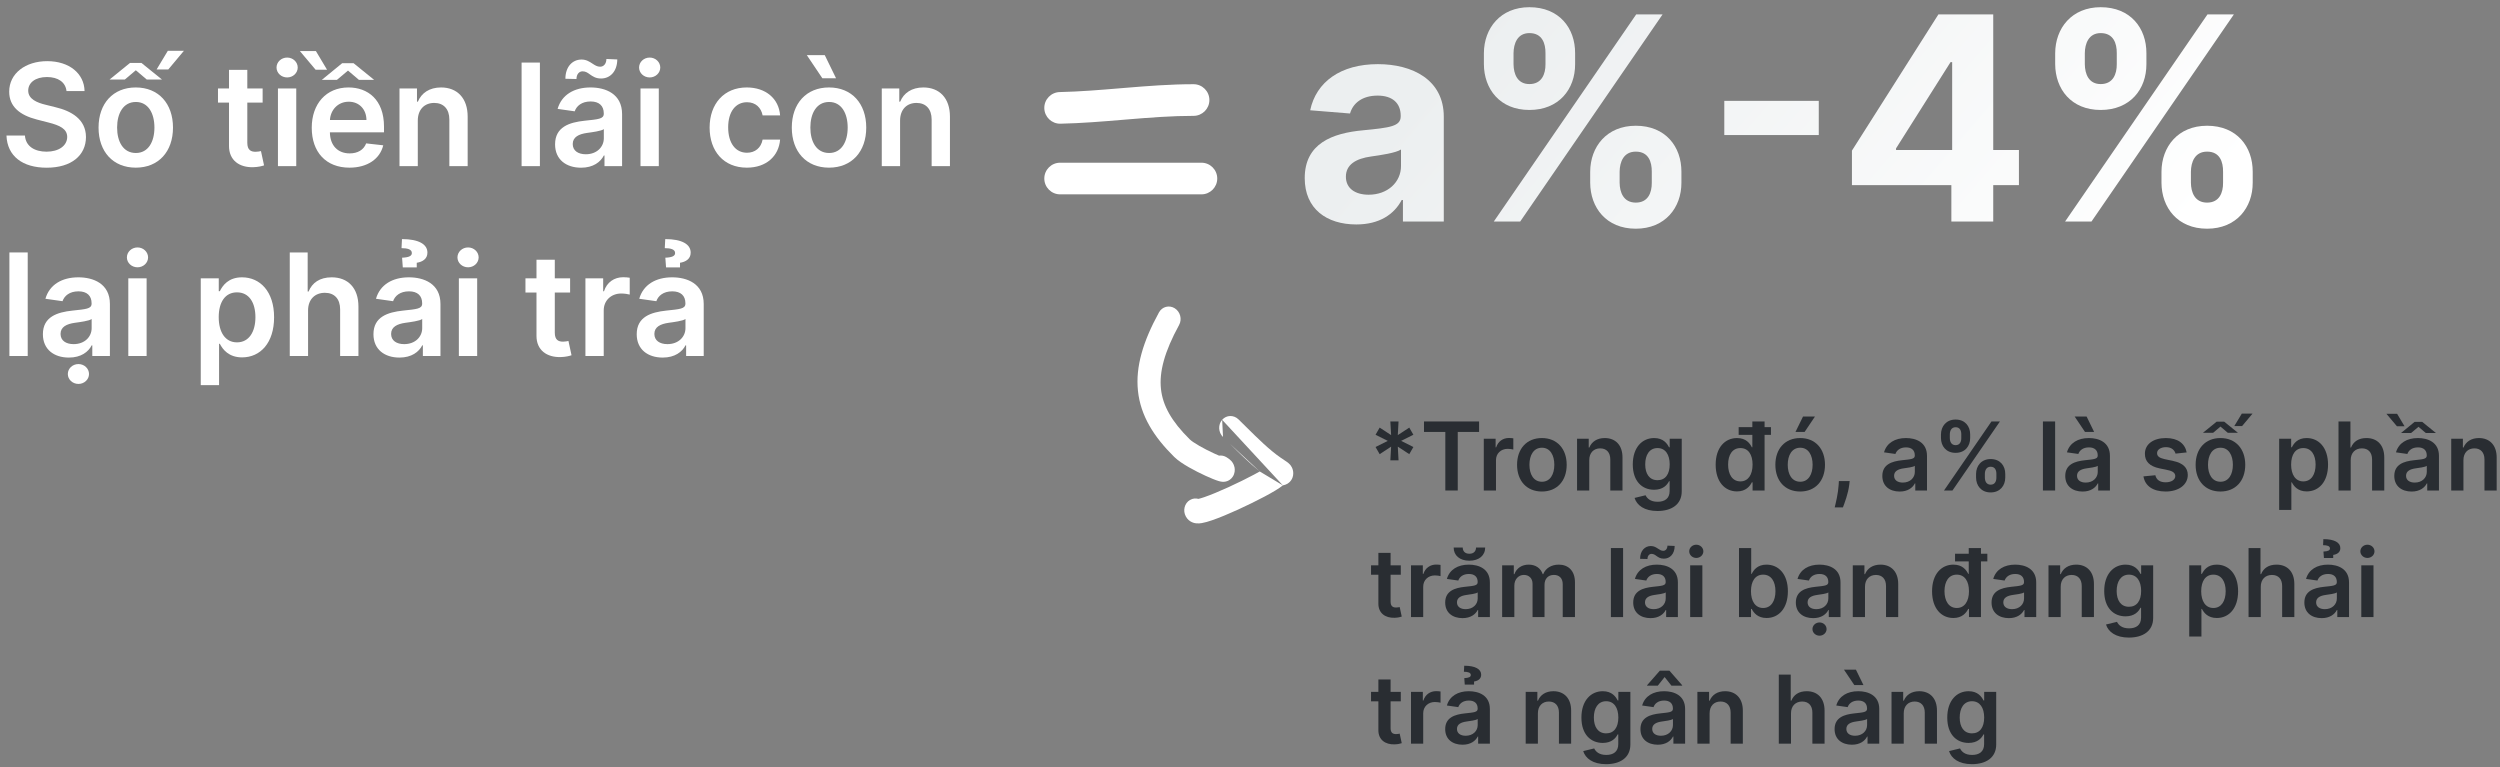 <svg width="316" height="97" viewBox="0 0 316 97" fill="none" xmlns="http://www.w3.org/2000/svg">
<rect x="0" y="0" width="316" height="97" fill="#808080" stroke="none"/>
<path d="M8.406 11.508H10.688C10.643 9.296 8.757 7.73 5.97 7.73C3.222 7.73 1.157 9.277 1.163 11.591C1.163 13.47 2.499 14.551 4.653 15.107L6.143 15.49C7.555 15.848 8.489 16.289 8.495 17.306C8.489 18.424 7.428 19.172 5.881 19.172C4.398 19.172 3.247 18.507 3.151 17.133H0.818C0.914 19.735 2.851 21.198 5.9 21.198C9.038 21.198 10.86 19.632 10.867 17.325C10.86 15.056 8.987 14.02 7.018 13.553L5.791 13.247C4.717 12.991 3.554 12.537 3.567 11.444C3.573 10.46 4.455 9.737 5.938 9.737C7.351 9.737 8.284 10.396 8.406 11.508Z" fill="white"/>
<path d="M17.161 21.192C20.038 21.192 21.866 19.166 21.866 16.129C21.866 13.087 20.038 11.054 17.161 11.054C14.285 11.054 12.457 13.087 12.457 16.129C12.457 19.166 14.285 21.192 17.161 21.192ZM17.174 19.338C15.582 19.338 14.802 17.919 14.802 16.123C14.802 14.327 15.582 12.889 17.174 12.889C18.74 12.889 19.52 14.327 19.52 16.123C19.52 17.919 18.74 19.338 17.174 19.338ZM13.844 10.057H15.774L17.167 8.881L18.555 10.057H20.479L17.877 7.954H16.432L13.844 10.057ZM19.795 8.779H21.271L23.246 6.42H21.214L19.795 8.779Z" fill="white"/>
<path d="M33.197 11.182H31.26V8.83H28.946V11.182H27.553V12.972H28.946V18.431C28.934 20.278 30.276 21.186 32.015 21.134C32.673 21.115 33.127 20.987 33.376 20.904L32.986 19.095C32.858 19.127 32.596 19.185 32.309 19.185C31.727 19.185 31.26 18.98 31.26 18.047V12.972H33.197V11.182Z" fill="white"/>
<path d="M35.132 21H37.446V11.182H35.132V21ZM36.296 9.789C37.031 9.789 37.632 9.226 37.632 8.536C37.632 7.839 37.031 7.276 36.296 7.276C35.554 7.276 34.953 7.839 34.953 8.536C34.953 9.226 35.554 9.789 36.296 9.789Z" fill="white"/>
<path d="M44.172 21.192C46.461 21.192 48.033 20.073 48.442 18.367L46.282 18.124C45.968 18.955 45.201 19.389 44.204 19.389C42.708 19.389 41.718 18.405 41.699 16.724H48.538V16.014C48.538 12.569 46.467 11.054 44.051 11.054C41.238 11.054 39.404 13.119 39.404 16.149C39.404 19.23 41.213 21.192 44.172 21.192ZM41.705 15.164C41.775 13.911 42.702 12.857 44.083 12.857C45.412 12.857 46.307 13.828 46.32 15.164H41.705ZM44.696 7.992H43.245L40.676 10.095H42.587L43.987 8.919L45.367 10.095H47.291L44.696 7.992ZM39.928 6.452H37.902L39.896 8.817H41.34L39.928 6.452Z" fill="white"/>
<path d="M52.809 15.247C52.809 13.828 53.666 13.01 54.887 13.01C56.082 13.01 56.798 13.796 56.798 15.107V21H59.112V14.749C59.118 12.396 57.776 11.054 55.75 11.054C54.28 11.054 53.27 11.757 52.822 12.85H52.707V11.182H50.496V21H52.809V15.247Z" fill="white"/>
<path d="M68.243 7.909H65.929V21H68.243V7.909Z" fill="white"/>
<path d="M73.448 21.198C74.988 21.198 75.909 20.476 76.331 19.651H76.407V21H78.632V14.429C78.632 11.834 76.516 11.054 74.643 11.054C72.579 11.054 70.993 11.975 70.482 13.764L72.642 14.071C72.873 13.4 73.525 12.825 74.656 12.825C75.73 12.825 76.318 13.374 76.318 14.34V14.378C76.318 15.043 75.621 15.075 73.889 15.26C71.984 15.465 70.162 16.034 70.162 18.245C70.162 20.176 71.575 21.198 73.448 21.198ZM72.866 9.987C72.866 9.405 73.186 9.015 73.639 9.015C74.023 9.015 74.285 9.2 74.566 9.405C74.918 9.654 75.308 9.929 75.985 9.923C77.123 9.916 78.012 9.034 78.025 7.513L76.65 7.455C76.644 8.024 76.337 8.433 75.851 8.433C75.481 8.433 75.193 8.242 74.88 8.037C74.509 7.794 74.106 7.526 73.505 7.526C72.361 7.526 71.466 8.433 71.466 9.955L72.866 9.987ZM74.049 19.498C73.083 19.498 72.393 19.057 72.393 18.207C72.393 17.318 73.166 16.948 74.202 16.801C74.809 16.718 76.024 16.564 76.324 16.321V17.478C76.324 18.571 75.442 19.498 74.049 19.498Z" fill="white"/>
<path d="M80.958 21H83.272V11.182H80.958V21ZM82.122 9.789C82.857 9.789 83.458 9.226 83.458 8.536C83.458 7.839 82.857 7.276 82.122 7.276C81.38 7.276 80.779 7.839 80.779 8.536C80.779 9.226 81.38 9.789 82.122 9.789Z" fill="white"/>
<path d="M94.399 21.192C96.867 21.192 98.439 19.728 98.605 17.644H96.394C96.195 18.699 95.435 19.306 94.418 19.306C92.974 19.306 92.041 18.098 92.041 16.091C92.041 14.11 92.993 12.921 94.418 12.921C95.531 12.921 96.215 13.636 96.394 14.583H98.605C98.445 12.454 96.784 11.054 94.386 11.054C91.51 11.054 89.695 13.132 89.695 16.129C89.695 19.102 91.465 21.192 94.399 21.192Z" fill="white"/>
<path d="M104.788 21.192C107.664 21.192 109.493 19.166 109.493 16.129C109.493 13.087 107.664 11.054 104.788 11.054C101.912 11.054 100.083 13.087 100.083 16.129C100.083 19.166 101.912 21.192 104.788 21.192ZM104.801 19.338C103.209 19.338 102.429 17.919 102.429 16.123C102.429 14.327 103.209 12.889 104.801 12.889C106.367 12.889 107.147 14.327 107.147 16.123C107.147 17.919 106.367 19.338 104.801 19.338ZM103.944 9.891H105.676L104.251 6.97H101.982L103.944 9.891Z" fill="white"/>
<path d="M113.77 15.247C113.77 13.828 114.627 13.01 115.848 13.01C117.043 13.01 117.759 13.796 117.759 15.107V21H120.073V14.749C120.079 12.396 118.737 11.054 116.711 11.054C115.241 11.054 114.231 11.757 113.783 12.85H113.668V11.182H111.456V21H113.77V15.247Z" fill="white"/>
<path d="M3.503 31.909H1.189V45H3.503V31.909Z" fill="white"/>
<path d="M8.708 45.198C10.248 45.198 11.168 44.476 11.59 43.651H11.667V45H13.892V38.429C13.892 35.834 11.776 35.054 9.903 35.054C7.838 35.054 6.253 35.975 5.742 37.764L7.902 38.071C8.132 37.4 8.784 36.825 9.916 36.825C10.989 36.825 11.578 37.374 11.578 38.34V38.378C11.578 39.043 10.881 39.075 9.149 39.26C7.244 39.465 5.422 40.034 5.422 42.245C5.422 44.176 6.835 45.198 8.708 45.198ZM9.308 43.498C8.343 43.498 7.653 43.057 7.653 42.207C7.653 41.318 8.426 40.948 9.462 40.801C10.069 40.718 11.284 40.564 11.584 40.321V41.478C11.584 42.571 10.702 43.498 9.308 43.498ZM9.916 48.529C10.651 48.529 11.252 47.966 11.252 47.276C11.252 46.579 10.651 46.017 9.916 46.017C9.174 46.017 8.573 46.579 8.573 47.276C8.573 47.966 9.174 48.529 9.916 48.529Z" fill="white"/>
<path d="M16.218 45H18.532V35.182H16.218V45ZM17.382 33.788C18.117 33.788 18.718 33.226 18.718 32.536C18.718 31.839 18.117 31.276 17.382 31.276C16.64 31.276 16.039 31.839 16.039 32.536C16.039 33.226 16.64 33.788 17.382 33.788Z" fill="white"/>
<path d="M25.376 48.682H27.69V43.453H27.786C28.151 44.169 28.911 45.173 30.599 45.173C32.913 45.173 34.645 43.338 34.645 40.104C34.645 36.831 32.861 35.054 30.592 35.054C28.86 35.054 28.138 36.096 27.786 36.806H27.652V35.182H25.376V48.682ZM27.646 40.091C27.646 38.186 28.464 36.953 29.953 36.953C31.494 36.953 32.286 38.263 32.286 40.091C32.286 41.932 31.481 43.274 29.953 43.274C28.477 43.274 27.646 41.996 27.646 40.091Z" fill="white"/>
<path d="M38.94 39.247C38.94 37.828 39.822 37.01 41.062 37.01C42.277 37.01 42.993 37.784 42.993 39.107V45H45.307V38.749C45.307 36.377 43.965 35.054 41.925 35.054C40.417 35.054 39.458 35.738 39.004 36.85H38.889V31.909H36.626V45H38.94V39.247Z" fill="white"/>
<path d="M50.491 45.198C52.031 45.198 52.952 44.476 53.374 43.651H53.45V45H55.675V38.429C55.675 35.834 53.559 35.054 51.686 35.054C49.621 35.054 48.036 35.975 47.525 37.764L49.685 38.071C49.916 37.4 50.568 36.825 51.699 36.825C52.773 36.825 53.361 37.374 53.361 38.34V38.378C53.361 39.043 52.664 39.075 50.932 39.26C49.027 39.465 47.205 40.034 47.205 42.245C47.205 44.176 48.618 45.198 50.491 45.198ZM51.092 43.498C50.126 43.498 49.436 43.057 49.436 42.207C49.436 41.318 50.209 40.948 51.245 40.801C51.852 40.718 53.067 40.564 53.367 40.321V41.478C53.367 42.571 52.485 43.498 51.092 43.498ZM52.677 33.801V33.213C53.361 33.111 54.032 32.747 54.026 31.935C54.032 30.874 52.92 30.222 50.81 30.222L50.753 31.366C51.494 31.366 52.063 31.519 52.057 31.98C52.063 32.337 51.724 32.536 50.823 32.574L50.913 33.801H52.677Z" fill="white"/>
<path d="M58.001 45H60.315V35.182H58.001V45ZM59.165 33.788C59.9 33.788 60.501 33.226 60.501 32.536C60.501 31.839 59.9 31.276 59.165 31.276C58.423 31.276 57.822 31.839 57.822 32.536C57.822 33.226 58.423 33.788 59.165 33.788Z" fill="white"/>
<path d="M72.062 35.182H70.126V32.83H67.812V35.182H66.418V36.972H67.812V42.431C67.799 44.278 69.141 45.185 70.88 45.134C71.538 45.115 71.992 44.987 72.241 44.904L71.851 43.095C71.724 43.127 71.462 43.185 71.174 43.185C70.592 43.185 70.126 42.98 70.126 42.047V36.972H72.062V35.182Z" fill="white"/>
<path d="M73.998 45H76.311V39.228C76.311 37.982 77.251 37.1 78.523 37.1C78.913 37.1 79.399 37.17 79.597 37.234V35.105C79.386 35.067 79.022 35.041 78.766 35.041C77.641 35.041 76.701 35.681 76.343 36.818H76.241V35.182H73.998V45Z" fill="white"/>
<path d="M83.766 45.198C85.307 45.198 86.227 44.476 86.649 43.651H86.726V45H88.95V38.429C88.95 35.834 86.834 35.054 84.962 35.054C82.897 35.054 81.312 35.975 80.8 37.764L82.961 38.071C83.191 37.4 83.843 36.825 84.974 36.825C86.048 36.825 86.636 37.374 86.636 38.34V38.378C86.636 39.043 85.939 39.075 84.207 39.26C82.302 39.465 80.481 40.034 80.481 42.245C80.481 44.176 81.893 45.198 83.766 45.198ZM84.367 43.498C83.402 43.498 82.712 43.057 82.712 42.207C82.712 41.318 83.485 40.948 84.52 40.801C85.128 40.718 86.342 40.564 86.643 40.321V41.478C86.643 42.571 85.76 43.498 84.367 43.498ZM85.952 33.801V33.213C86.636 33.111 87.307 32.747 87.301 31.935C87.307 30.874 86.195 30.222 84.086 30.222L84.028 31.366C84.77 31.366 85.339 31.519 85.332 31.98C85.339 32.337 85 32.536 84.099 32.574L84.188 33.801H85.952Z" fill="white"/>
<path d="M171.437 28.371C174.339 28.371 176.218 27.105 177.177 25.277H177.33V28H182.495V14.756C182.495 10.077 178.532 8.108 174.16 8.108C169.455 8.108 166.361 10.358 165.607 13.938L170.644 14.347C171.015 13.043 172.178 12.084 174.134 12.084C175.988 12.084 177.049 13.017 177.049 14.628V14.705C177.049 15.97 175.707 16.137 172.293 16.469C168.407 16.827 164.917 18.131 164.917 22.516C164.917 26.402 167.691 28.371 171.437 28.371ZM172.996 24.612C171.322 24.612 170.12 23.832 170.12 22.337C170.12 20.803 171.386 20.048 173.303 19.78C174.492 19.614 176.435 19.332 177.087 18.898V20.982C177.087 23.04 175.387 24.612 172.996 24.612Z" fill="url(#paint0_linear)"/>
<path d="M201 23.091C201.013 26.236 203.02 28.908 206.766 28.908C210.473 28.908 212.544 26.236 212.531 23.091V21.71C212.544 18.54 210.524 15.894 206.766 15.894C203.071 15.894 201.013 18.566 201 21.71V23.091ZM187.564 8.108C187.577 11.253 189.584 13.899 193.317 13.899C197.037 13.899 199.108 11.278 199.095 8.108V6.727C199.108 3.557 197.088 0.911 193.317 0.911C189.66 0.911 187.577 3.557 187.564 6.727V8.108ZM188.817 28H192.153L210.153 1.818H206.817L188.817 28ZM204.72 21.71C204.733 20.457 205.232 19.166 206.766 19.166C208.376 19.166 208.798 20.457 208.785 21.71V23.091C208.798 24.344 208.325 25.61 206.766 25.61C205.206 25.61 204.733 24.305 204.72 23.091V21.71ZM191.31 6.727C191.322 5.513 191.795 4.183 193.317 4.183C194.928 4.183 195.362 5.475 195.349 6.727V8.108C195.362 9.361 194.876 10.627 193.317 10.627C191.808 10.627 191.322 9.361 191.31 8.108V6.727Z" fill="url(#paint1_linear)"/>
<path d="M229.892 12.749H217.952V17.07H229.892V12.749Z" fill="url(#paint2_linear)"/>
<path d="M234.085 23.398H246.652V28H251.945V23.398H255.192V18.962H251.945V1.818H245.016L234.085 19.038V23.398ZM246.754 18.962H239.659V18.757L246.55 7.852H246.754V18.962Z" fill="url(#paint3_linear)"/>
<path d="M273.211 23.091C273.224 26.236 275.231 28.908 278.977 28.908C282.684 28.908 284.755 26.236 284.742 23.091V21.71C284.755 18.54 282.735 15.894 278.977 15.894C275.282 15.894 273.224 18.566 273.211 21.71V23.091ZM259.775 8.108C259.788 11.253 261.795 13.899 265.528 13.899C269.248 13.899 271.319 11.278 271.306 8.108V6.727C271.319 3.557 269.299 0.911 265.528 0.911C261.871 0.911 259.788 3.557 259.775 6.727V8.108ZM261.028 28H264.364L282.364 1.818H279.028L261.028 28ZM276.931 21.71C276.944 20.457 277.442 19.166 278.977 19.166C280.587 19.166 281.009 20.457 280.996 21.71V23.091C281.009 24.344 280.536 25.61 278.977 25.61C277.417 25.61 276.944 24.305 276.931 23.091V21.71ZM263.521 6.727C263.533 5.513 264.006 4.183 265.528 4.183C267.138 4.183 267.573 5.475 267.56 6.727V8.108C267.573 9.361 267.087 10.627 265.528 10.627C264.019 10.627 263.533 9.361 263.521 8.108V6.727Z" fill="url(#paint4_linear)"/>
<path fill-rule="evenodd" clip-rule="evenodd" d="M141.972 15.14C139.385 15.357 136.724 15.579 134.043 15.636C132.938 15.659 132.024 14.783 132 13.679C131.977 12.575 132.853 11.66 133.957 11.637C136.51 11.582 139.05 11.37 141.662 11.152C141.864 11.136 142.066 11.119 142.268 11.102C145.07 10.869 147.95 10.644 150.867 10.644C151.972 10.644 152.867 11.54 152.867 12.644C152.867 13.749 151.972 14.644 150.867 14.644C148.136 14.644 145.408 14.855 142.599 15.088C142.391 15.106 142.181 15.123 141.972 15.14Z" fill="white"/>
<path fill-rule="evenodd" clip-rule="evenodd" d="M132 22.566C132 21.461 132.895 20.566 134 20.566H151.86C152.964 20.566 153.86 21.461 153.86 22.566C153.86 23.671 152.964 24.566 151.86 24.566H134C132.895 24.566 132 23.671 132 22.566Z" fill="white"/>
<path d="M175.74 58.182H176.776L176.682 56.456L178.131 57.406L178.651 56.503L177.099 55.727L178.651 54.952L178.131 54.048L176.682 54.998L176.776 53.273H175.74L175.838 54.998L174.389 54.048L173.869 54.952L175.416 55.727L173.869 56.503L174.389 57.406L175.838 56.456L175.74 58.182Z" fill="#292D32"/>
<path d="M179.993 54.598H182.69V62H184.259V54.598H186.956V53.273H179.993V54.598Z" fill="#292D32"/>
<path d="M187.55 62H189.093V58.152C189.093 57.321 189.719 56.733 190.567 56.733C190.827 56.733 191.151 56.78 191.283 56.822V55.403C191.143 55.378 190.9 55.361 190.729 55.361C189.979 55.361 189.353 55.787 189.114 56.545H189.046V55.455H187.55V62Z" fill="#292D32"/>
<path d="M194.894 62.128C196.811 62.128 198.03 60.777 198.03 58.753C198.03 56.724 196.811 55.369 194.894 55.369C192.976 55.369 191.757 56.724 191.757 58.753C191.757 60.777 192.976 62.128 194.894 62.128ZM194.902 60.892C193.841 60.892 193.321 59.946 193.321 58.748C193.321 57.551 193.841 56.592 194.902 56.592C195.946 56.592 196.466 57.551 196.466 58.748C196.466 59.946 195.946 60.892 194.902 60.892Z" fill="#292D32"/>
<path d="M200.882 58.165C200.882 57.219 201.453 56.673 202.267 56.673C203.064 56.673 203.541 57.197 203.541 58.071V62H205.084V57.832C205.088 56.264 204.193 55.369 202.842 55.369C201.862 55.369 201.189 55.838 200.891 56.567H200.814V55.455H199.339V62H200.882V58.165Z" fill="#292D32"/>
<path d="M209.499 64.591C211.267 64.591 212.571 63.781 212.571 62.106V55.455H211.05V56.537H210.964C210.73 56.064 210.24 55.369 209.085 55.369C207.572 55.369 206.384 56.554 206.384 58.706C206.384 60.841 207.572 61.906 209.081 61.906C210.202 61.906 210.726 61.305 210.964 60.824H211.041V62.064C211.041 63.027 210.402 63.423 209.524 63.423C208.595 63.423 208.186 62.984 207.999 62.601L206.609 62.938C206.891 63.854 207.832 64.591 209.499 64.591ZM209.511 60.696C208.493 60.696 207.956 59.903 207.956 58.697C207.956 57.508 208.484 56.635 209.511 56.635C210.504 56.635 211.05 57.457 211.05 58.697C211.05 59.946 210.496 60.696 209.511 60.696Z" fill="#292D32"/>
<path d="M219.558 62.115C220.683 62.115 221.19 61.446 221.433 60.969H221.526V62H223.043V54.964H223.849V53.989H223.043V53.273H221.496V53.989H219.766V54.964H221.496V56.537H221.433C221.198 56.064 220.717 55.369 219.562 55.369C218.049 55.369 216.86 56.554 216.86 58.736C216.86 60.892 218.015 62.115 219.558 62.115ZM219.988 60.849C218.969 60.849 218.433 59.955 218.433 58.727C218.433 57.508 218.961 56.635 219.988 56.635C220.981 56.635 221.526 57.457 221.526 58.727C221.526 59.997 220.972 60.849 219.988 60.849Z" fill="#292D32"/>
<path d="M227.542 62.128C229.46 62.128 230.679 60.777 230.679 58.753C230.679 56.724 229.46 55.369 227.542 55.369C225.625 55.369 224.406 56.724 224.406 58.753C224.406 60.777 225.625 62.128 227.542 62.128ZM227.551 60.892C226.49 60.892 225.97 59.946 225.97 58.748C225.97 57.551 226.49 56.592 227.551 56.592C228.595 56.592 229.115 57.551 229.115 58.748C229.115 59.946 228.595 60.892 227.551 60.892ZM226.95 54.594H228.105L229.413 52.646H227.904L226.95 54.594Z" fill="#292D32"/>
<path d="M233.799 60.807H232.435L232.406 61.284C232.333 62.439 232.031 63.615 231.907 64.131H232.947C233.151 63.594 233.624 62.349 233.744 61.276L233.799 60.807Z" fill="#292D32"/>
<path d="M240.118 62.132C241.145 62.132 241.758 61.651 242.039 61.101H242.091V62H243.573V57.619C243.573 55.889 242.163 55.369 240.914 55.369C239.538 55.369 238.481 55.983 238.14 57.176L239.581 57.381C239.734 56.933 240.169 56.55 240.923 56.55C241.639 56.55 242.031 56.916 242.031 57.56V57.585C242.031 58.028 241.566 58.05 240.412 58.173C239.142 58.31 237.927 58.689 237.927 60.163C237.927 61.45 238.869 62.132 240.118 62.132ZM240.518 60.998C239.875 60.998 239.414 60.705 239.414 60.138C239.414 59.545 239.93 59.298 240.62 59.2C241.025 59.145 241.835 59.043 242.035 58.881V59.652C242.035 60.381 241.447 60.998 240.518 60.998Z" fill="#292D32"/>
<path d="M249.774 60.364C249.778 61.378 250.422 62.243 251.619 62.243C252.812 62.243 253.468 61.378 253.464 60.364V59.903C253.468 58.881 252.829 58.024 251.619 58.024C250.439 58.024 249.778 58.889 249.774 59.903V60.364ZM245.338 55.369C245.342 56.383 245.985 57.24 247.187 57.24C248.376 57.24 249.032 56.392 249.028 55.369V54.909C249.032 53.886 248.393 53.03 247.187 53.03C246.011 53.03 245.342 53.886 245.338 54.909V55.369ZM245.721 62H246.791L252.791 53.273H251.721L245.721 62ZM250.886 59.903C250.89 59.452 251.082 58.996 251.619 58.996C252.181 58.996 252.348 59.452 252.343 59.903V60.364C252.348 60.815 252.164 61.263 251.619 61.263C251.073 61.263 250.89 60.811 250.886 60.364V59.903ZM246.458 54.909C246.463 54.462 246.646 54.001 247.187 54.001C247.75 54.001 247.912 54.457 247.907 54.909V55.369C247.912 55.821 247.733 56.268 247.187 56.268C246.642 56.268 246.463 55.821 246.458 55.369V54.909Z" fill="#292D32"/>
<path d="M259.769 53.273H258.226V62H259.769V53.273Z" fill="#292D32"/>
<path d="M263.239 62.132C264.266 62.132 264.879 61.651 265.16 61.101H265.212V62H266.695V57.619C266.695 55.889 265.284 55.369 264.035 55.369C262.659 55.369 261.602 55.983 261.261 57.176L262.702 57.381C262.855 56.933 263.29 56.55 264.044 56.55C264.76 56.55 265.152 56.916 265.152 57.56V57.585C265.152 58.028 264.687 58.05 263.533 58.173C262.263 58.31 261.048 58.689 261.048 60.163C261.048 61.45 261.99 62.132 263.239 62.132ZM263.639 60.998C262.996 60.998 262.535 60.705 262.535 60.138C262.535 59.545 263.051 59.298 263.741 59.2C264.146 59.145 264.956 59.043 265.156 58.881V59.652C265.156 60.381 264.568 60.998 263.639 60.998ZM263.541 54.594H264.696L263.746 52.646H262.233L263.541 54.594Z" fill="#292D32"/>
<path d="M276.396 57.185C276.183 56.077 275.296 55.369 273.762 55.369C272.185 55.369 271.111 56.145 271.116 57.355C271.111 58.31 271.7 58.94 272.957 59.2L274.073 59.435C274.674 59.567 274.955 59.81 274.955 60.18C274.955 60.628 274.469 60.964 273.736 60.964C273.029 60.964 272.569 60.658 272.437 60.07L270.933 60.214C271.124 61.416 272.134 62.128 273.741 62.128C275.377 62.128 276.532 61.28 276.536 60.04C276.532 59.106 275.931 58.535 274.695 58.267L273.579 58.028C272.914 57.879 272.65 57.649 272.654 57.27C272.65 56.827 273.14 56.52 273.783 56.52C274.495 56.52 274.87 56.908 274.989 57.338L276.396 57.185Z" fill="#292D32"/>
<path d="M280.663 62.128C282.581 62.128 283.8 60.777 283.8 58.753C283.8 56.724 282.581 55.369 280.663 55.369C278.746 55.369 277.527 56.724 277.527 58.753C277.527 60.777 278.746 62.128 280.663 62.128ZM280.672 60.892C279.611 60.892 279.091 59.946 279.091 58.748C279.091 57.551 279.611 56.592 280.672 56.592C281.716 56.592 282.236 57.551 282.236 58.748C282.236 59.946 281.716 60.892 280.672 60.892ZM278.452 54.705H279.739L280.668 53.92L281.592 54.705H282.875L281.141 53.303H280.178L278.452 54.705ZM282.419 53.852H283.403L284.72 52.28H283.365L282.419 53.852Z" fill="#292D32"/>
<path d="M288.086 64.454H289.628V60.969H289.692C289.935 61.446 290.442 62.115 291.567 62.115C293.11 62.115 294.265 60.892 294.265 58.736C294.265 56.554 293.076 55.369 291.563 55.369C290.408 55.369 289.926 56.064 289.692 56.537H289.603V55.455H288.086V64.454ZM289.598 58.727C289.598 57.457 290.144 56.635 291.137 56.635C292.164 56.635 292.692 57.508 292.692 58.727C292.692 59.955 292.155 60.849 291.137 60.849C290.152 60.849 289.598 59.997 289.598 58.727Z" fill="#292D32"/>
<path d="M297.128 58.165C297.128 57.219 297.716 56.673 298.543 56.673C299.353 56.673 299.83 57.189 299.83 58.071V62H301.372V57.832C301.372 56.251 300.478 55.369 299.118 55.369C298.113 55.369 297.473 55.825 297.171 56.567H297.094V53.273H295.586V62H297.128V58.165Z" fill="#292D32"/>
<path d="M304.828 62.132C305.855 62.132 306.469 61.651 306.75 61.101H306.801V62H308.284V57.619C308.284 55.889 306.874 55.369 305.625 55.369C304.249 55.369 303.192 55.983 302.851 57.176L304.292 57.381C304.445 56.933 304.88 56.55 305.634 56.55C306.35 56.55 306.742 56.916 306.742 57.56V57.585C306.742 58.028 306.277 58.05 305.122 58.173C303.853 58.31 302.638 58.689 302.638 60.163C302.638 61.45 303.58 62.132 304.828 62.132ZM305.229 60.998C304.586 60.998 304.125 60.705 304.125 60.138C304.125 59.545 304.641 59.298 305.331 59.2C305.736 59.145 306.546 59.043 306.746 58.881V59.652C306.746 60.381 306.158 60.998 305.229 60.998ZM306.171 53.328H305.203L303.49 54.73H304.765L305.698 53.946L306.618 54.73H307.901L306.171 53.328ZM302.992 52.301H301.641L302.971 53.878H303.934L302.992 52.301Z" fill="#292D32"/>
<path d="M311.378 58.165C311.378 57.219 311.949 56.673 312.763 56.673C313.56 56.673 314.037 57.197 314.037 58.071V62H315.58V57.832C315.584 56.264 314.689 55.369 313.338 55.369C312.358 55.369 311.685 55.838 311.387 56.567H311.31V55.455H309.836V62H311.378V58.165Z" fill="#292D32"/>
<path d="M177.061 71.454H175.77V69.886H174.227V71.454H173.298V72.648H174.227V76.287C174.219 77.518 175.114 78.124 176.273 78.089C176.712 78.077 177.014 77.991 177.18 77.936L176.92 76.73C176.835 76.751 176.66 76.79 176.469 76.79C176.081 76.79 175.77 76.653 175.77 76.031V72.648H177.061V71.454Z" fill="#292D32"/>
<path d="M178.351 78H179.894V74.152C179.894 73.321 180.52 72.733 181.368 72.733C181.628 72.733 181.952 72.78 182.084 72.822V71.403C181.944 71.378 181.701 71.361 181.53 71.361C180.78 71.361 180.154 71.787 179.915 72.545H179.847V71.454H178.351V78Z" fill="#292D32"/>
<path d="M184.864 78.132C185.891 78.132 186.504 77.65 186.785 77.101H186.837V78H188.32V73.619C188.32 71.889 186.909 71.369 185.66 71.369C184.284 71.369 183.227 71.983 182.886 73.176L184.327 73.381C184.48 72.933 184.915 72.55 185.669 72.55C186.385 72.55 186.777 72.916 186.777 73.56V73.585C186.777 74.028 186.312 74.05 185.158 74.173C183.888 74.31 182.673 74.689 182.673 76.163C182.673 77.45 183.615 78.132 184.864 78.132ZM186.572 69.204C186.568 69.622 186.33 69.993 185.729 69.993C185.119 69.993 184.889 69.614 184.889 69.204H183.743C183.739 70.202 184.51 70.875 185.729 70.875C186.956 70.875 187.727 70.202 187.727 69.204H186.572ZM185.264 76.999C184.621 76.999 184.16 76.704 184.16 76.138C184.16 75.545 184.676 75.298 185.366 75.2C185.771 75.145 186.581 75.043 186.781 74.881V75.652C186.781 76.381 186.193 76.999 185.264 76.999Z" fill="#292D32"/>
<path d="M189.871 78H191.413V74.02C191.413 73.214 191.95 72.669 192.615 72.669C193.267 72.669 193.714 73.108 193.714 73.781V78H195.227V73.918C195.227 73.18 195.666 72.669 196.412 72.669C197.034 72.669 197.528 73.035 197.528 73.845V78H199.075V73.606C199.075 72.145 198.232 71.369 197.03 71.369C196.08 71.369 195.355 71.838 195.065 72.567H194.997C194.746 71.825 194.111 71.369 193.229 71.369C192.351 71.369 191.695 71.821 191.422 72.567H191.345V71.454H189.871V78Z" fill="#292D32"/>
<path d="M205.159 69.273H203.617V78H205.159V69.273Z" fill="#292D32"/>
<path d="M208.629 78.132C209.656 78.132 210.27 77.65 210.551 77.101H210.602V78H212.085V73.619C212.085 71.889 210.675 71.369 209.426 71.369C208.05 71.369 206.993 71.983 206.652 73.176L208.092 73.381C208.246 72.933 208.68 72.55 209.435 72.55C210.151 72.55 210.543 72.916 210.543 73.56V73.585C210.543 74.028 210.078 74.05 208.923 74.173C207.653 74.31 206.439 74.689 206.439 76.163C206.439 77.45 207.381 78.132 208.629 78.132ZM208.241 70.658C208.241 70.27 208.455 70.01 208.757 70.01C209.013 70.01 209.187 70.133 209.375 70.27C209.609 70.436 209.869 70.619 210.321 70.615C211.08 70.611 211.672 70.023 211.68 69.008L210.764 68.97C210.76 69.349 210.555 69.622 210.232 69.622C209.984 69.622 209.793 69.494 209.584 69.358C209.337 69.196 209.068 69.017 208.668 69.017C207.905 69.017 207.308 69.622 207.308 70.636L208.241 70.658ZM209.03 76.999C208.386 76.999 207.926 76.704 207.926 76.138C207.926 75.545 208.442 75.298 209.132 75.2C209.537 75.145 210.347 75.043 210.547 74.881V75.652C210.547 76.381 209.959 76.999 209.03 76.999Z" fill="#292D32"/>
<path d="M213.636 78H215.179V71.454H213.636V78ZM214.412 70.525C214.902 70.525 215.303 70.15 215.303 69.69C215.303 69.226 214.902 68.851 214.412 68.851C213.918 68.851 213.517 69.226 213.517 69.69C213.517 70.15 213.918 70.525 214.412 70.525Z" fill="#292D32"/>
<path d="M219.81 78H221.327V76.969H221.417C221.659 77.446 222.167 78.115 223.292 78.115C224.834 78.115 225.989 76.892 225.989 74.736C225.989 72.554 224.8 71.369 223.287 71.369C222.132 71.369 221.651 72.064 221.417 72.537H221.353V69.273H219.81V78ZM221.323 74.727C221.323 73.457 221.868 72.635 222.861 72.635C223.888 72.635 224.417 73.508 224.417 74.727C224.417 75.954 223.88 76.849 222.861 76.849C221.877 76.849 221.323 75.997 221.323 74.727Z" fill="#292D32"/>
<path d="M229.184 78.132C230.211 78.132 230.825 77.65 231.106 77.101H231.157V78H232.64V73.619C232.64 71.889 231.229 71.369 229.981 71.369C228.604 71.369 227.548 71.983 227.207 73.176L228.647 73.381C228.8 72.933 229.235 72.55 229.989 72.55C230.705 72.55 231.097 72.916 231.097 73.56V73.585C231.097 74.028 230.633 74.05 229.478 74.173C228.208 74.31 226.994 74.689 226.994 76.163C226.994 77.45 227.935 78.132 229.184 78.132ZM229.585 76.999C228.941 76.999 228.481 76.704 228.481 76.138C228.481 75.545 228.996 75.298 229.687 75.2C230.092 75.145 230.901 75.043 231.102 74.881V75.652C231.102 76.381 230.513 76.999 229.585 76.999ZM229.989 80.352C230.479 80.352 230.88 79.977 230.88 79.517C230.88 79.052 230.479 78.677 229.989 78.677C229.495 78.677 229.094 79.052 229.094 79.517C229.094 79.977 229.495 80.352 229.989 80.352Z" fill="#292D32"/>
<path d="M235.734 74.165C235.734 73.219 236.305 72.673 237.119 72.673C237.915 72.673 238.393 73.197 238.393 74.071V78H239.935V73.832C239.94 72.264 239.045 71.369 237.694 71.369C236.714 71.369 236.04 71.838 235.742 72.567H235.665V71.454H234.191V78H235.734V74.165Z" fill="#292D32"/>
<path d="M246.909 78.115C248.034 78.115 248.541 77.446 248.784 76.969H248.878V78H250.395V70.964H251.2V69.989H250.395V69.273H248.848V69.989H247.118V70.964H248.848V72.537H248.784C248.55 72.064 248.068 71.369 246.913 71.369C245.401 71.369 244.212 72.554 244.212 74.736C244.212 76.892 245.366 78.115 246.909 78.115ZM247.339 76.849C246.321 76.849 245.784 75.954 245.784 74.727C245.784 73.508 246.312 72.635 247.339 72.635C248.332 72.635 248.878 73.457 248.878 74.727C248.878 75.997 248.324 76.849 247.339 76.849Z" fill="#292D32"/>
<path d="M253.922 78.132C254.949 78.132 255.563 77.65 255.844 77.101H255.895V78H257.378V73.619C257.378 71.889 255.968 71.369 254.719 71.369C253.343 71.369 252.286 71.983 251.945 73.176L253.385 73.381C253.539 72.933 253.973 72.55 254.728 72.55C255.444 72.55 255.836 72.916 255.836 73.56V73.585C255.836 74.028 255.371 74.05 254.216 74.173C252.946 74.31 251.732 74.689 251.732 76.163C251.732 77.45 252.674 78.132 253.922 78.132ZM254.323 76.999C253.679 76.999 253.219 76.704 253.219 76.138C253.219 75.545 253.735 75.298 254.425 75.2C254.83 75.145 255.64 75.043 255.84 74.881V75.652C255.84 76.381 255.252 76.999 254.323 76.999Z" fill="#292D32"/>
<path d="M260.472 74.165C260.472 73.219 261.043 72.673 261.857 72.673C262.654 72.673 263.131 73.197 263.131 74.071V78H264.674V73.832C264.678 72.264 263.783 71.369 262.432 71.369C261.452 71.369 260.779 71.838 260.48 72.567H260.404V71.454H258.929V78H260.472V74.165Z" fill="#292D32"/>
<path d="M269.088 80.591C270.857 80.591 272.161 79.781 272.161 78.106V71.454H270.64V72.537H270.554C270.32 72.064 269.83 71.369 268.675 71.369C267.162 71.369 265.973 72.554 265.973 74.706C265.973 76.841 267.162 77.906 268.671 77.906C269.792 77.906 270.316 77.305 270.554 76.824H270.631V78.064C270.631 79.027 269.992 79.423 269.114 79.423C268.185 79.423 267.776 78.984 267.588 78.601L266.199 78.938C266.48 79.854 267.422 80.591 269.088 80.591ZM269.101 76.696C268.083 76.696 267.546 75.903 267.546 74.697C267.546 73.508 268.074 72.635 269.101 72.635C270.094 72.635 270.64 73.457 270.64 74.697C270.64 75.946 270.086 76.696 269.101 76.696Z" fill="#292D32"/>
<path d="M276.718 80.454H278.261V76.969H278.325C278.568 77.446 279.075 78.115 280.2 78.115C281.743 78.115 282.897 76.892 282.897 74.736C282.897 72.554 281.708 71.369 280.196 71.369C279.041 71.369 278.559 72.064 278.325 72.537H278.235V71.454H276.718V80.454ZM278.231 74.727C278.231 73.457 278.777 72.635 279.77 72.635C280.797 72.635 281.325 73.508 281.325 74.727C281.325 75.954 280.788 76.849 279.77 76.849C278.785 76.849 278.231 75.997 278.231 74.727Z" fill="#292D32"/>
<path d="M285.761 74.165C285.761 73.219 286.349 72.673 287.176 72.673C287.985 72.673 288.463 73.189 288.463 74.071V78H290.005V73.832C290.005 72.251 289.11 71.369 287.751 71.369C286.745 71.369 286.106 71.825 285.804 72.567H285.727V69.273H284.218V78H285.761V74.165Z" fill="#292D32"/>
<path d="M293.461 78.132C294.488 78.132 295.102 77.65 295.383 77.101H295.434V78H296.917V73.619C296.917 71.889 295.507 71.369 294.258 71.369C292.882 71.369 291.825 71.983 291.484 73.176L292.924 73.381C293.078 72.933 293.512 72.55 294.267 72.55C294.983 72.55 295.375 72.916 295.375 73.56V73.585C295.375 74.028 294.91 74.05 293.755 74.173C292.485 74.31 291.271 74.689 291.271 76.163C291.271 77.45 292.213 78.132 293.461 78.132ZM293.862 76.999C293.218 76.999 292.758 76.704 292.758 76.138C292.758 75.545 293.274 75.298 293.964 75.2C294.369 75.145 295.179 75.043 295.379 74.881V75.652C295.379 76.381 294.791 76.999 293.862 76.999ZM294.919 70.534V70.142C295.375 70.074 295.822 69.831 295.818 69.29C295.822 68.582 295.081 68.148 293.674 68.148L293.636 68.91C294.13 68.91 294.51 69.013 294.505 69.32C294.51 69.558 294.284 69.69 293.683 69.716L293.743 70.534H294.919Z" fill="#292D32"/>
<path d="M298.468 78H300.011V71.454H298.468V78ZM299.244 70.525C299.734 70.525 300.135 70.15 300.135 69.69C300.135 69.226 299.734 68.851 299.244 68.851C298.75 68.851 298.349 69.226 298.349 69.69C298.349 70.15 298.75 70.525 299.244 70.525Z" fill="#292D32"/>
<path d="M177.061 87.454H175.77V85.886H174.227V87.454H173.298V88.648H174.227V92.287C174.219 93.518 175.114 94.124 176.273 94.089C176.712 94.077 177.014 93.991 177.18 93.936L176.92 92.73C176.835 92.751 176.66 92.79 176.469 92.79C176.081 92.79 175.77 92.653 175.77 92.031V88.648H177.061V87.454Z" fill="#292D32"/>
<path d="M178.351 94H179.894V90.152C179.894 89.321 180.52 88.733 181.368 88.733C181.628 88.733 181.952 88.78 182.084 88.822V87.403C181.944 87.378 181.701 87.361 181.53 87.361C180.78 87.361 180.154 87.787 179.915 88.545H179.847V87.454H178.351V94Z" fill="#292D32"/>
<path d="M184.864 94.132C185.891 94.132 186.504 93.65 186.785 93.101H186.837V94H188.32V89.619C188.32 87.889 186.909 87.369 185.66 87.369C184.284 87.369 183.227 87.983 182.886 89.176L184.327 89.381C184.48 88.933 184.915 88.55 185.669 88.55C186.385 88.55 186.777 88.916 186.777 89.56V89.585C186.777 90.028 186.312 90.05 185.158 90.173C183.888 90.31 182.673 90.689 182.673 92.163C182.673 93.45 183.615 94.132 184.864 94.132ZM185.264 92.999C184.621 92.999 184.16 92.704 184.16 92.138C184.16 91.545 184.676 91.298 185.366 91.2C185.771 91.145 186.581 91.043 186.781 90.881V91.652C186.781 92.381 186.193 92.999 185.264 92.999ZM186.321 86.534V86.142C186.777 86.074 187.224 85.831 187.22 85.29C187.224 84.582 186.483 84.148 185.077 84.148L185.038 84.91C185.533 84.91 185.912 85.013 185.908 85.32C185.912 85.558 185.686 85.69 185.085 85.716L185.145 86.534H186.321Z" fill="#292D32"/>
<path d="M194.39 90.165C194.39 89.219 194.961 88.673 195.775 88.673C196.572 88.673 197.049 89.197 197.049 90.071V94H198.592V89.832C198.596 88.264 197.701 87.369 196.35 87.369C195.37 87.369 194.697 87.838 194.398 88.567H194.322V87.454H192.847V94H194.39V90.165Z" fill="#292D32"/>
<path d="M203.006 96.591C204.775 96.591 206.079 95.781 206.079 94.106V87.454H204.558V88.537H204.472C204.238 88.064 203.748 87.369 202.593 87.369C201.08 87.369 199.891 88.554 199.891 90.706C199.891 92.841 201.08 93.906 202.589 93.906C203.709 93.906 204.234 93.305 204.472 92.824H204.549V94.064C204.549 95.027 203.91 95.423 203.032 95.423C202.103 95.423 201.694 94.984 201.506 94.601L200.117 94.938C200.398 95.854 201.34 96.591 203.006 96.591ZM203.019 92.696C202.001 92.696 201.464 91.903 201.464 90.697C201.464 89.508 201.992 88.635 203.019 88.635C204.012 88.635 204.558 89.457 204.558 90.697C204.558 91.946 204.004 92.696 203.019 92.696Z" fill="#292D32"/>
<path d="M209.543 94.132C210.57 94.132 211.184 93.65 211.465 93.101H211.516V94H212.999V89.619C212.999 87.889 211.589 87.369 210.34 87.369C208.964 87.369 207.907 87.983 207.566 89.176L209.006 89.381C209.16 88.933 209.594 88.55 210.349 88.55C211.065 88.55 211.457 88.916 211.457 89.56V89.585C211.457 90.028 210.992 90.05 209.837 90.173C208.567 90.31 207.353 90.689 207.353 92.163C207.353 93.45 208.295 94.132 209.543 94.132ZM209.543 86.67L210.408 85.579L211.273 86.67H212.624V86.611L211.013 84.77H209.808L208.192 86.611V86.67H209.543ZM209.944 92.999C209.3 92.999 208.84 92.704 208.84 92.138C208.84 91.545 209.356 91.298 210.046 91.2C210.451 91.145 211.261 91.043 211.461 90.881V91.652C211.461 92.381 210.873 92.999 209.944 92.999Z" fill="#292D32"/>
<path d="M216.093 90.165C216.093 89.219 216.664 88.673 217.478 88.673C218.275 88.673 218.752 89.197 218.752 90.071V94H220.295V89.832C220.299 88.264 219.404 87.369 218.053 87.369C217.073 87.369 216.4 87.838 216.102 88.567H216.025V87.454H214.55V94H216.093V90.165Z" fill="#292D32"/>
<path d="M226.382 90.165C226.382 89.219 226.97 88.673 227.797 88.673C228.607 88.673 229.084 89.189 229.084 90.071V94H230.626V89.832C230.626 88.251 229.732 87.369 228.372 87.369C227.366 87.369 226.727 87.825 226.425 88.567H226.348V85.273H224.839V94H226.382V90.165Z" fill="#292D32"/>
<path d="M234.082 94.132C235.109 94.132 235.723 93.65 236.004 93.101H236.055V94H237.538V89.619C237.538 87.889 236.128 87.369 234.879 87.369C233.503 87.369 232.446 87.983 232.105 89.176L233.545 89.381C233.699 88.933 234.134 88.55 234.888 88.55C235.604 88.55 235.996 88.916 235.996 89.56V89.585C235.996 90.028 235.531 90.05 234.376 90.173C233.107 90.31 231.892 90.689 231.892 92.163C231.892 93.45 232.834 94.132 234.082 94.132ZM234.483 92.999C233.839 92.999 233.379 92.704 233.379 92.138C233.379 91.545 233.895 91.298 234.585 91.2C234.99 91.145 235.8 91.043 236 90.881V91.652C236 92.381 235.412 92.999 234.483 92.999ZM234.385 86.594H235.54L234.589 84.646H233.077L234.385 86.594Z" fill="#292D32"/>
<path d="M240.632 90.165C240.632 89.219 241.203 88.673 242.017 88.673C242.814 88.673 243.291 89.197 243.291 90.071V94H244.834V89.832C244.838 88.264 243.943 87.369 242.592 87.369C241.612 87.369 240.939 87.838 240.641 88.567H240.564V87.454H239.089V94H240.632V90.165Z" fill="#292D32"/>
<path d="M249.249 96.591C251.017 96.591 252.321 95.781 252.321 94.106V87.454H250.8V88.537H250.714C250.48 88.064 249.99 87.369 248.835 87.369C247.322 87.369 246.134 88.554 246.134 90.706C246.134 92.841 247.322 93.906 248.831 93.906C249.952 93.906 250.476 93.305 250.714 92.824H250.791V94.064C250.791 95.027 250.152 95.423 249.274 95.423C248.345 95.423 247.936 94.984 247.749 94.601L246.359 94.938C246.641 95.854 247.582 96.591 249.249 96.591ZM249.261 92.696C248.243 92.696 247.706 91.903 247.706 90.697C247.706 89.508 248.234 88.635 249.261 88.635C250.254 88.635 250.8 89.457 250.8 90.697C250.8 91.946 250.246 92.696 249.261 92.696Z" fill="#292D32"/>
<path fill-rule="evenodd" clip-rule="evenodd" d="M148.488 38.966C149.19 39.406 149.437 40.35 149.038 41.077C147.17 44.485 146.518 47.026 146.745 49.158C146.967 51.248 148.067 53.251 150.385 55.534C150.567 55.715 150.992 56.014 151.625 56.377C152.223 56.719 152.902 57.059 153.5 57.333C153.718 57.432 153.915 57.519 154.088 57.592C154.405 57.547 154.741 57.612 155.042 57.8C155.157 57.872 155.282 57.955 155.394 58.043C155.447 58.085 155.534 58.157 155.625 58.255C155.626 58.256 155.627 58.257 155.629 58.259C155.675 58.308 155.954 58.603 156.046 59.081C156.108 59.407 156.085 59.842 155.83 60.239C155.599 60.598 155.289 60.751 155.116 60.814C154.815 60.925 154.548 60.901 154.485 60.895L154.481 60.895C154.297 60.879 154.13 60.832 154.043 60.806C153.653 60.692 153.034 60.438 152.397 60.146C151.737 59.844 150.976 59.464 150.282 59.067C149.623 58.69 148.903 58.228 148.417 57.75C145.817 55.188 144.17 52.533 143.839 49.414C143.512 46.338 144.502 43.121 146.495 39.486C146.893 38.76 147.785 38.527 148.488 38.966ZM154.776 57.853C154.777 57.853 154.773 57.852 154.766 57.85C154.773 57.852 154.776 57.852 154.776 57.853Z" fill="white"/>
<path fill-rule="evenodd" clip-rule="evenodd" d="M154.48 53.062C155.02 52.447 155.944 52.423 156.544 53.008C156.866 53.321 157.192 53.644 157.52 53.969C158.967 55.402 160.464 56.884 161.886 57.859C162.065 57.982 162.211 58.08 162.332 58.16C162.352 58.173 162.371 58.187 162.391 58.2C162.483 58.261 162.572 58.32 162.641 58.368C162.643 58.369 162.646 58.371 162.649 58.373C162.699 58.407 162.893 58.54 163.052 58.721C163.053 58.722 163.054 58.723 163.055 58.724C163.119 58.797 163.463 59.188 163.468 59.806C163.475 60.604 162.951 61.007 162.764 61.124C162.581 61.238 162.41 61.285 162.368 61.297C162.366 61.297 162.365 61.298 162.364 61.298C162.308 61.314 162.253 61.326 162.232 61.33L162.229 61.331C162.173 61.343 162.163 61.346 162.152 61.349M154.48 53.062C153.94 53.677 153.989 54.65 154.589 55.235L154.48 53.062ZM154.589 55.235C154.864 55.503 155.157 55.793 155.463 56.096L154.589 55.235ZM155.463 56.096C156.594 57.219 157.912 58.527 159.234 59.593L155.463 56.096ZM159.234 59.593C159.015 59.717 158.764 59.855 158.482 60.005C157.54 60.507 156.383 61.076 155.249 61.593C154.11 62.112 153.027 62.563 152.223 62.838C151.897 62.95 151.652 63.021 151.486 63.058C151.133 62.961 150.748 62.999 150.411 63.197C149.715 63.607 149.482 64.542 149.891 65.285C150.308 66.044 151.046 66.134 151.213 66.151C151.48 66.179 151.733 66.147 151.914 66.117C152.296 66.052 152.747 65.919 153.2 65.763C154.126 65.446 155.302 64.953 156.475 64.419C157.654 63.881 158.862 63.287 159.86 62.756C160.799 62.257 161.701 61.736 162.151 61.35M151.32 63.088C151.32 63.088 151.321 63.088 151.323 63.088C151.321 63.088 151.32 63.088 151.32 63.088Z" fill="white"/>
<defs>
<linearGradient id="paint0_linear" x1="188.741" y1="0.723" x2="253.024" y2="56.187" gradientUnits="userSpaceOnUse">
<stop stop-color="#ECEFF0"/>
<stop offset="1" stop-color="white"/>
</linearGradient>
<linearGradient id="paint1_linear" x1="188.741" y1="0.723" x2="253.024" y2="56.187" gradientUnits="userSpaceOnUse">
<stop stop-color="#ECEFF0"/>
<stop offset="1" stop-color="white"/>
</linearGradient>
<linearGradient id="paint2_linear" x1="188.741" y1="0.723" x2="253.024" y2="56.187" gradientUnits="userSpaceOnUse">
<stop stop-color="#ECEFF0"/>
<stop offset="1" stop-color="white"/>
</linearGradient>
<linearGradient id="paint3_linear" x1="188.741" y1="0.723" x2="253.024" y2="56.187" gradientUnits="userSpaceOnUse">
<stop stop-color="#ECEFF0"/>
<stop offset="1" stop-color="white"/>
</linearGradient>
<linearGradient id="paint4_linear" x1="188.741" y1="0.723" x2="253.024" y2="56.187" gradientUnits="userSpaceOnUse">
<stop stop-color="#ECEFF0"/>
<stop offset="1" stop-color="white"/>
</linearGradient>
</defs>
</svg>
